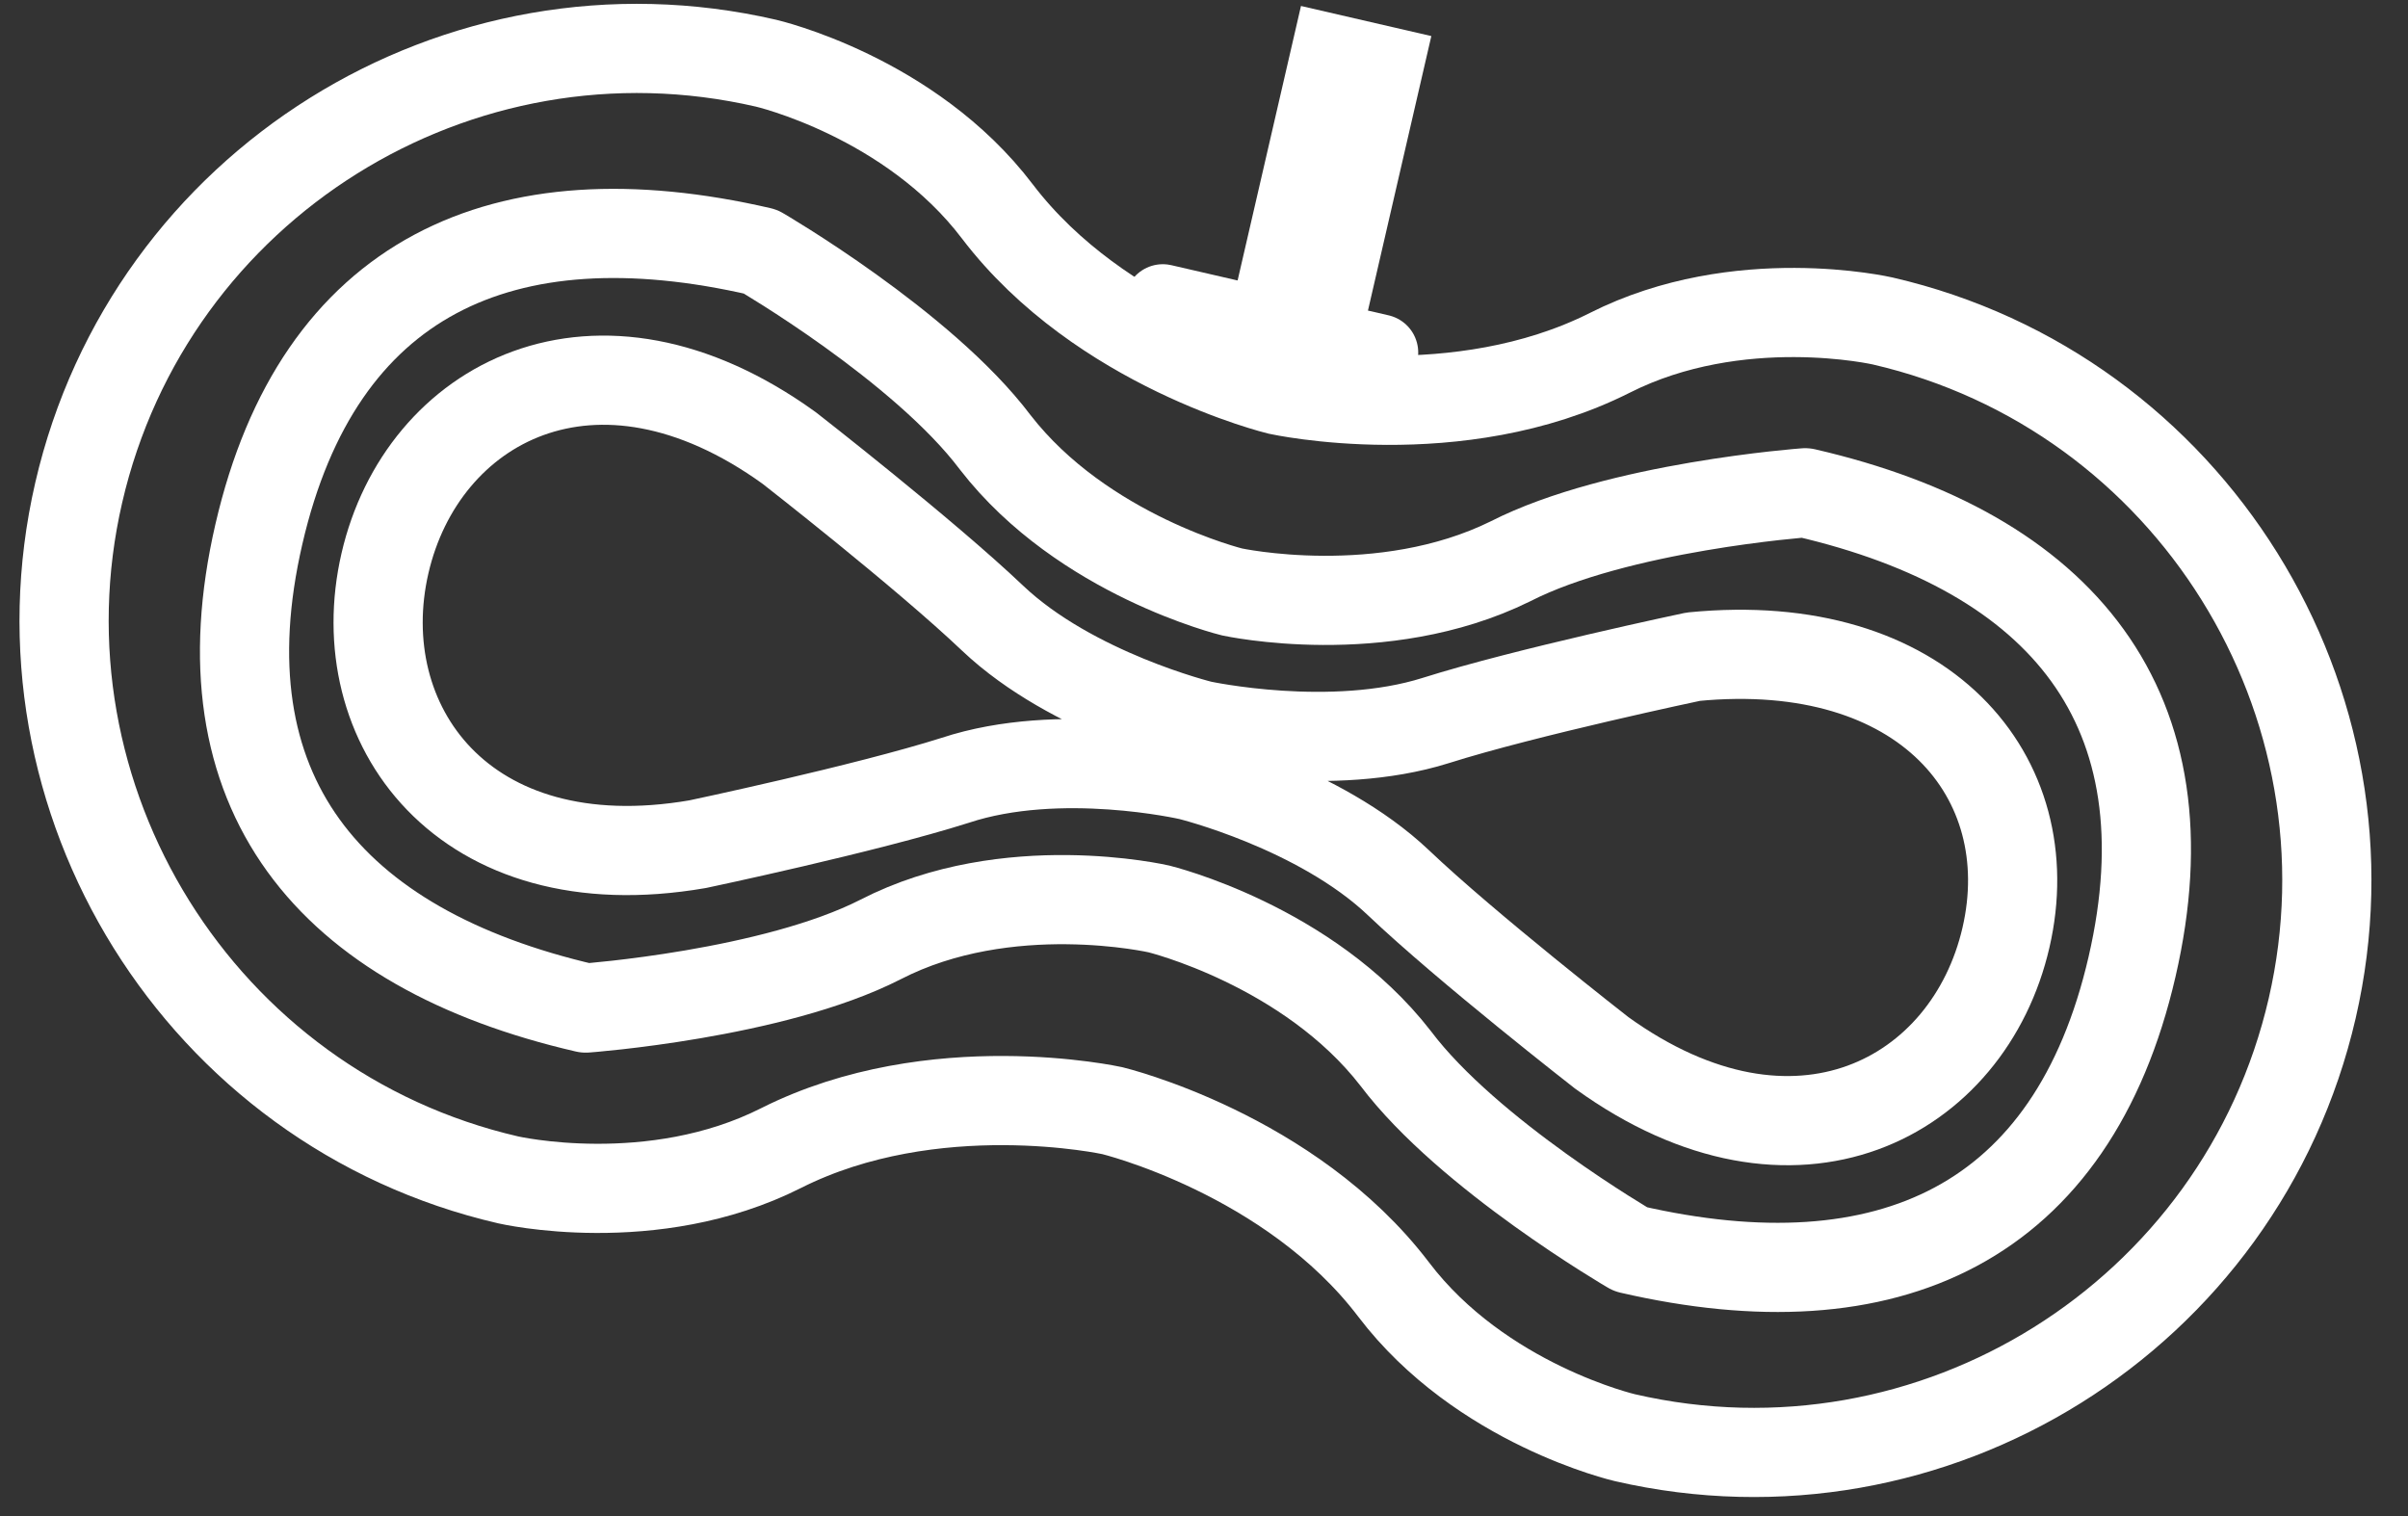 <?xml version="1.0" encoding="UTF-8"?>
<svg width="54px" height="34px" viewBox="0 0 54 34" version="1.1" xmlns="http://www.w3.org/2000/svg" xmlns:xlink="http://www.w3.org/1999/xlink">
    <rect x="0" y="0" width="54" height="34" fill="#333333" stroke="none"/>
    <!-- Generator: Sketch 49.3 (51167) - http://www.bohemiancoding.com/sketch -->
    <title>inner tube</title>
    <desc>Created with Sketch.</desc>
    <defs></defs>
    <g id="Post-16-July" stroke="none" stroke-width="1" fill="none" fill-rule="evenodd">
        <g id="What-to-bring" transform="translate(-413, -344)">
            <g id="spare-tubes" transform="translate(361, 299)">
                <g id="inner-tube" transform="translate(79.225, 60.026) rotate(13) translate(-79.225, -60.026) translate(53.225, 45.026)">
                    <path d="M26,8.56 C26,8.56 21.896,8.518 18.953,6.073 C16.466,4 13.149,4 13.149,4 C6.061,4 0.298,9.762 0.298,16.851 C0.298,23.898 6.061,29.702 13.149,29.702 C13.149,29.702 16.466,29.702 18.953,27.629 C21.896,25.183 26,25.142 26,25.142 C26,25.142 30.104,25.183 33.047,27.629 C35.534,29.702 38.851,29.702 38.851,29.702 C45.939,29.702 51.702,23.939 51.702,16.851 C51.702,9.804 45.939,4 38.851,4 C38.851,4 35.534,4 33.047,6.073 C30.104,8.518 26,8.56 26,8.56 Z" id="Shape" stroke="#FFFFFF" stroke-width="2" stroke-linecap="round" stroke-linejoin="round"></path>
                    <polyline id="Shape" stroke="#FFFFFF" stroke-width="1.712" stroke-linecap="round" stroke-linejoin="round" points="23.026 8.225 23.026 7.225 28.026 7.225 28.026 8.225"></polyline>
                    <rect id="Rectangle-20" fill="#FFFFFF" x="24.55" y="0.051" width="3" height="8"></rect>
                    <path d="M26,13.203 C26,13.203 22.559,13.161 20.072,11.13 C17.999,9.389 13.978,8.145 13.978,8.145 C8.05,8.145 4.444,10.923 4.444,16.851 C4.444,22.779 8.05,25.556 13.978,25.556 C13.978,25.556 17.999,24.312 20.072,22.571 C22.518,20.499 26,20.499 26,20.499 C26,20.499 29.441,20.54 31.928,22.571 C34.001,24.312 38.022,25.556 38.022,25.556 C43.95,25.556 47.556,22.779 47.556,16.851 C47.556,10.923 43.95,8.145 38.022,8.145 C38.022,8.145 34.001,9.389 31.928,11.13 C29.441,13.161 26,13.203 26,13.203 Z" id="Shape" stroke="#FFFFFF" stroke-width="2" stroke-linecap="round" stroke-linejoin="round"></path>
                    <path d="M26,16.27 C26,16.27 23.015,16.229 20.901,14.985 C19.077,13.908 15.595,12.291 15.595,12.291 C10.662,10.218 7.346,13.161 7.346,16.851 C7.346,20.54 10.662,23.483 15.595,21.411 C15.595,21.411 19.077,19.794 20.901,18.716 C23.015,17.431 26,17.431 26,17.431 C26,17.431 28.985,17.473 31.099,18.716 C32.923,19.794 36.405,21.411 36.405,21.411 C41.338,23.483 44.654,20.54 44.654,16.851 C44.654,13.161 41.338,10.633 36.405,12.291 C36.405,12.291 32.923,13.908 31.099,14.985 C28.985,16.229 26,16.27 26,16.27 Z" id="Shape" stroke="#FFFFFF" stroke-width="2" stroke-linecap="round" stroke-linejoin="round"></path>
                </g>
            </g>
        </g>
    </g>
</svg>